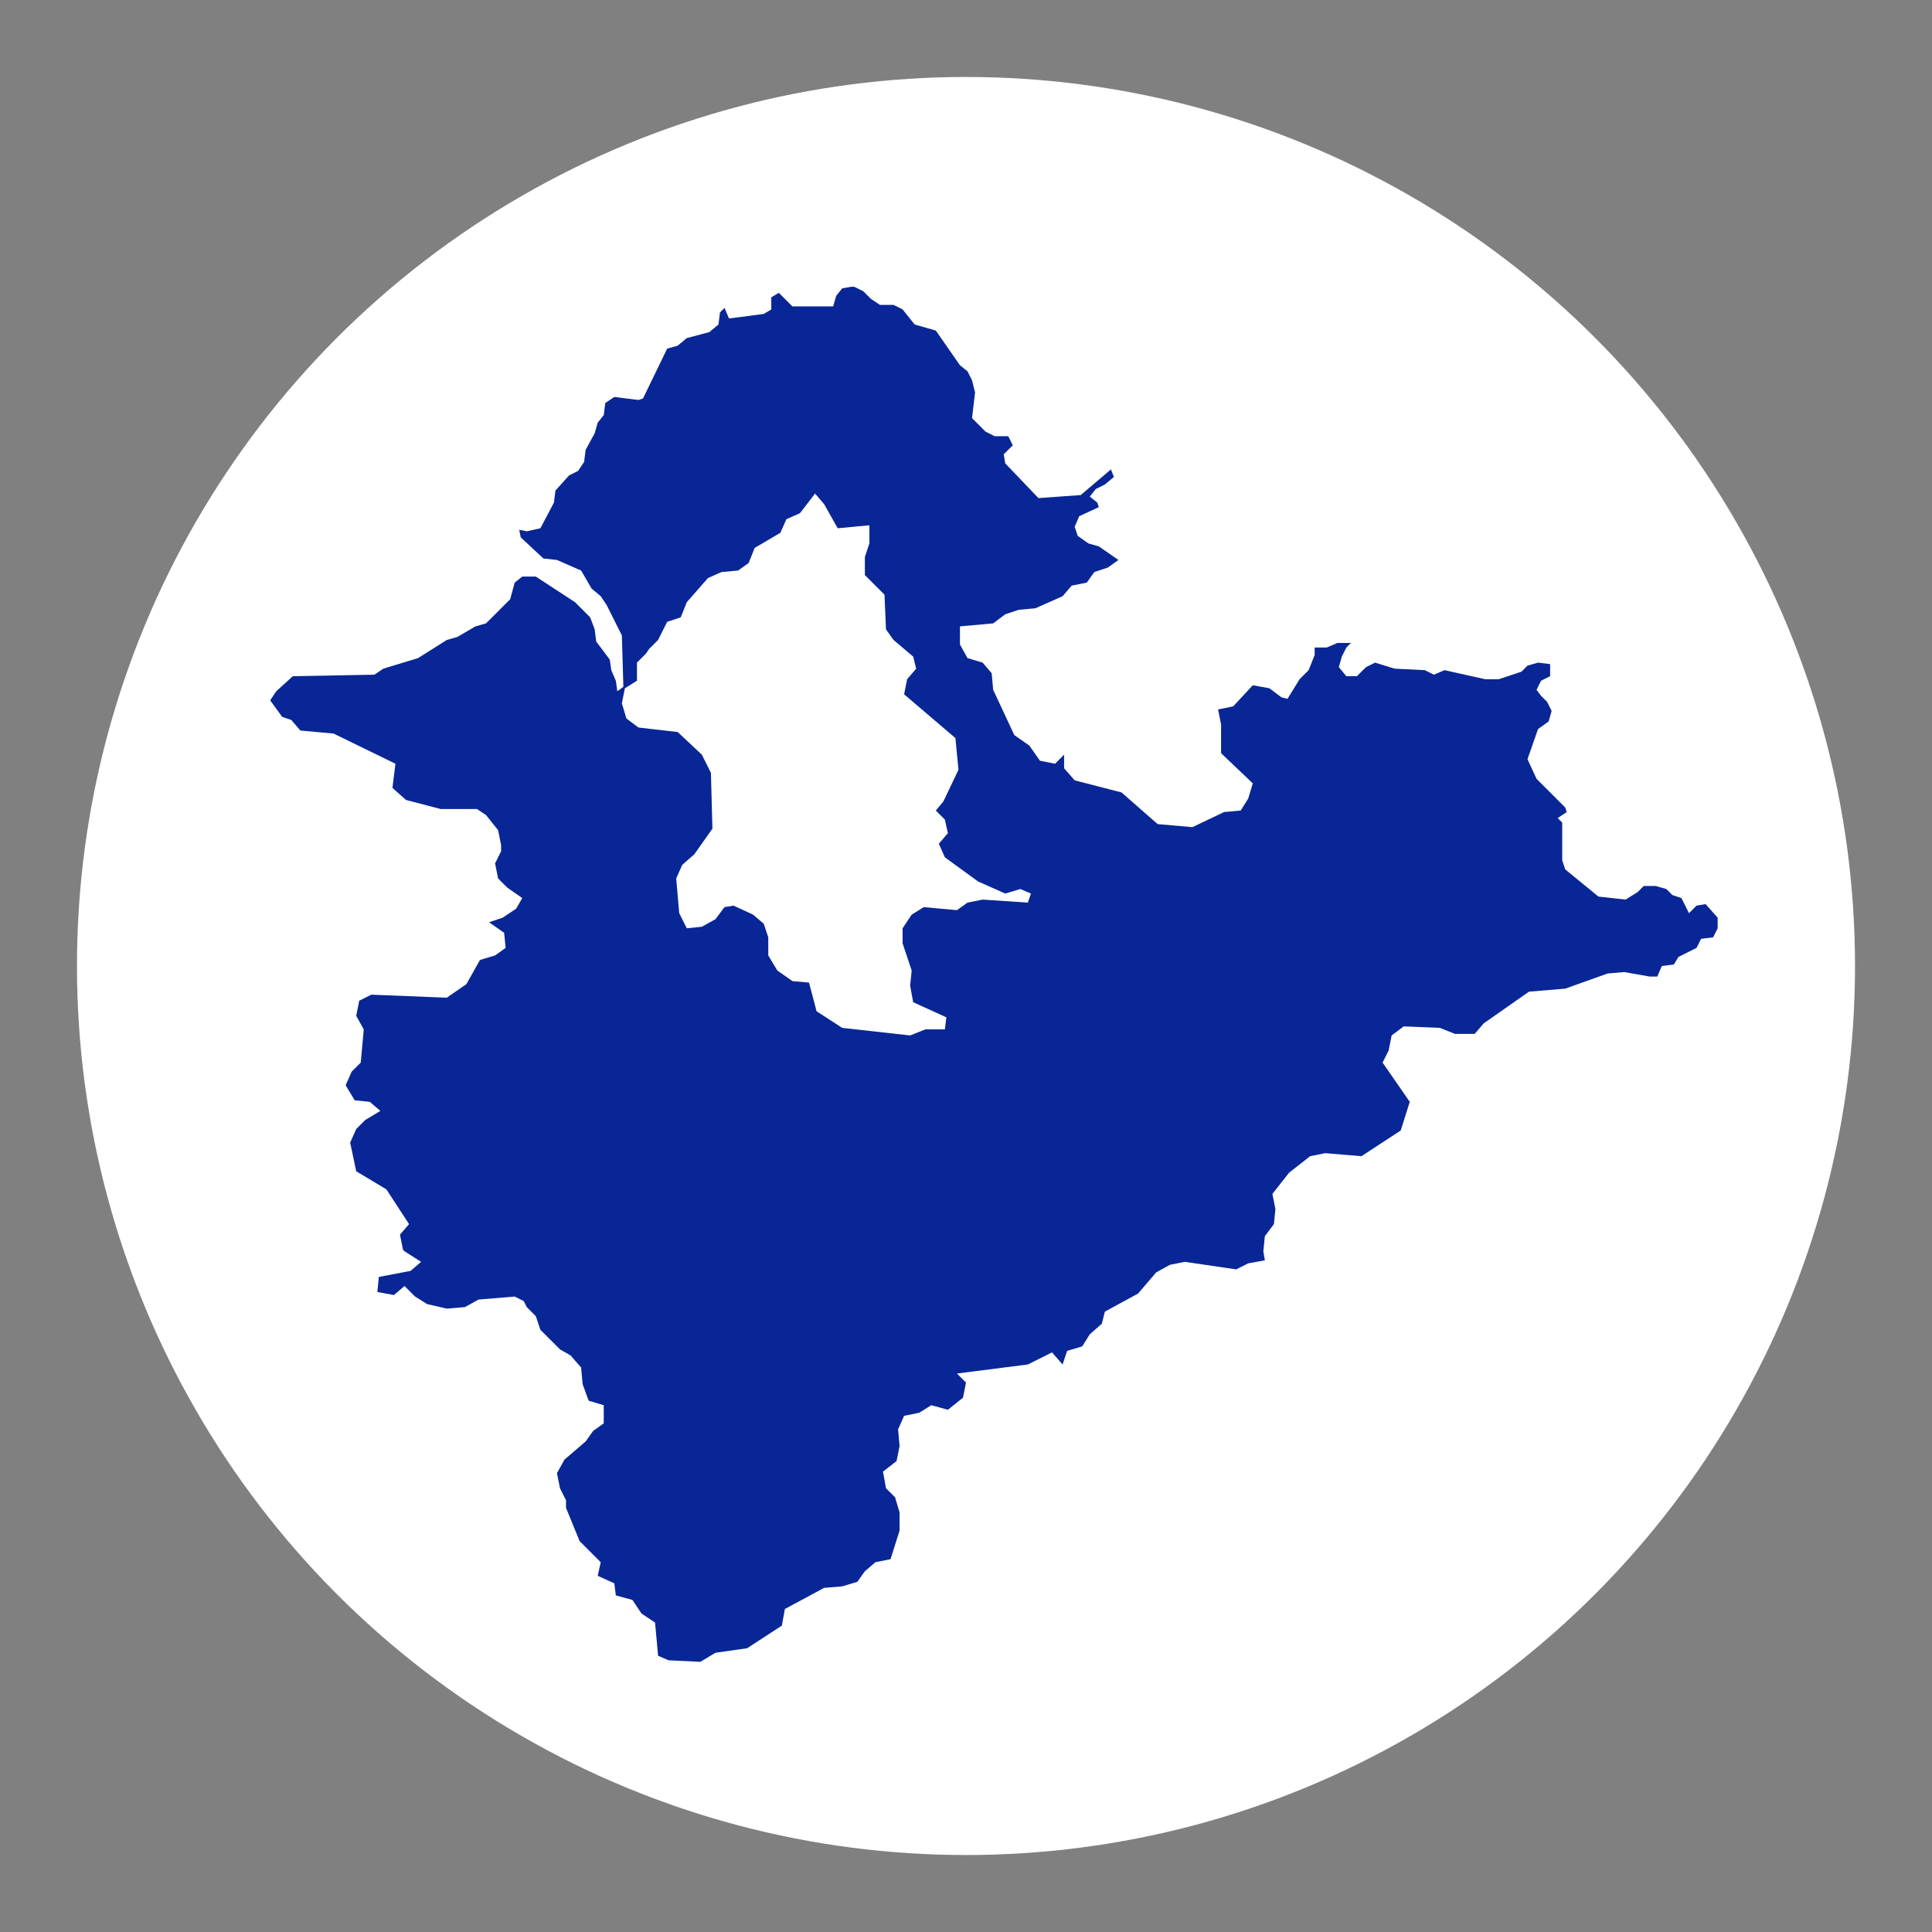 <?xml version="1.0" encoding="utf-8"?>
<!-- Generator: Adobe Illustrator 20.1.0, SVG Export Plug-In . SVG Version: 6.00 Build 0)  -->
<svg version="1.1" xmlns="http://www.w3.org/2000/svg" xmlns:xlink="http://www.w3.org/1999/xlink" x="0px" y="0px"
	 viewBox="0 0 128 128" style="enable-background:new 0 0 128 128;" xml:space="preserve">
<rect x="0" y="0" width="128" height="128" fill="#808080" stroke="none"/>
<style type="text/css">
	.st0{fill:#FFFFFF;}
	.st1{fill:#092696;}
</style>
<g id="圖層_2">
	<circle class="st0" cx="64" cy="64" r="58.9"/>
</g>
<g id="圖層_1" xmlns:sketch="http://www.bohemiancoding.com/sketch/ns">
	<title>newtaipeicity</title>
	<desc>Created with Sketch.</desc>
	<g id="cities" sketch:type="MSPage">
		<g id="city" transform="translate(-128, 0)" sketch:type="MSArtboardGroup">
			<path id="newtaipeicity" sketch:type="MSShapeGroup" class="st1" d="M237.3,64.7l-1.7-0.3l-1.1,0.1l-2.8,1l-2.4,0.2l-3,2.1
				l-0.6,0.7h-1.3l-1-0.4L221,68l-0.8,0.6l-0.2,1l-0.4,0.8l1.8,2.6l-0.6,1.9l-2.6,1.7l-2.4-0.2l-1,0.2l-1.4,1.1l-1.1,1.4l0.2,1
				l-0.1,1l-0.6,0.8l-0.1,1l0.1,0.6l-1.1,0.2l-0.8,0.4l-3.4-0.5l-1,0.2l-0.9,0.5l-1.2,1.4l-2.2,1.2l-0.2,0.8l-0.8,0.7l-0.5,0.8
				l-1,0.3l-0.3,0.9l-0.7-0.8l-1.6,0.8l-4.7,0.6l0.6,0.6l-0.2,1l-1,0.8l-1.1-0.3l-0.8,0.5l-1,0.2l-0.4,0.9l0.1,1.1l-0.2,1l-0.9,0.7
				l0.2,1.1l0.6,0.6l0.3,1v1.2l-0.6,1.9l-1,0.2l-0.7,0.6l-0.5,0.7l-1,0.3l-1.2,0.1l-2.6,1.4l-0.2,1.1l-2.3,1.5l-2.1,0.3l-1,0.6
				l-2.1-0.1l-0.7-0.3l-0.2-2.2l-0.9-0.6l-0.6-0.9l-1.1-0.3l-0.1-0.8l-1.1-0.5l0.2-0.9l-1.4-1.4l-0.9-2.2v-0.5l-0.4-0.8l-0.2-1
				l0.5-0.9l1.4-1.2l0.5-0.7l0.7-0.5v-1.2l-1-0.3l-0.4-1.1l-0.1-1.1l-0.7-0.8l-0.7-0.4l-1.3-1.3l-0.3-0.9l-0.6-0.6l-0.2-0.4
				l-0.6-0.3l-2.4,0.2l-0.9,0.5l-1.2,0.1l-1.3-0.3l-0.8-0.5l-0.7-0.7l-0.7,0.6l-1.1-0.2l0.1-1l2.1-0.4l0.7-0.6l-1.1-0.7l-0.1-0.1
				l-0.2-1l0.6-0.7l-1.5-2.3l-2-1.2l-0.4-1.9l0.4-0.9l0.6-0.6l1-0.6l-0.7-0.6l-1-0.1l-0.6-1l0.4-0.9l0.6-0.6l0.2-2.2l-0.5-0.9l0.2-1
				l0.8-0.4l5,0.2l1.3-0.9l0.9-1.6l1-0.3l0.7-0.5l-0.1-1l-1-0.7l0.9-0.3l0.9-0.6l0.4-0.7l-1-0.7l-0.6-0.6l-0.2-1l0.4-0.8V56l-0.2-1
				l-0.8-1l-0.6-0.4h-2.4l-2.3-0.6l-0.9-0.8l0.2-1.6l-4.1-2l-2.2-0.2l-0.6-0.7l-0.6-0.2l-0.8-1.1l0.4-0.6l1.1-1l5.4-0.1l0.6-0.4
				l2.3-0.7l1.9-1.2l0.7-0.2l1.2-0.7l0.7-0.2l1.6-1.6l0.3-1.1l0.5-0.4h0.9l2.6,1.7l1,1l0.3,0.8l0.1,0.8l0.9,1.2l0.1,0.7l0.3,0.7
				l0.1,0.7l0.4-0.3l-0.1-3.4l-1-2l-0.4-0.6l-0.6-0.5l-0.7-1.2l-1.6-0.7l-0.9-0.1l-1.5-1.4l-0.1-0.5l0.5,0.1l0.9-0.2l0.9-1.7
				l0.1-0.8l0.9-1l0.6-0.3l0.4-0.6l0.1-0.8l0.6-1.1l0.2-0.7l0.4-0.5l0.1-0.8l0.6-0.4l1.6,0.2l0.3-0.1l1.6-3.3l0.7-0.2l0.6-0.5
				l1.5-0.4l0.6-0.5l0.1-0.8l0.3-0.3l0.3,0.7l2.3-0.3l0.5-0.3v-0.8l0.5-0.3l0.9,0.9h2.7l0.2-0.7l0.4-0.5l0.6-0.1l0.2,0l0.6,0.3
				l0.5,0.5l0.6,0.4h0.9l0.6,0.3l0.8,1l1.4,0.4l1.6,2.3l0.5,0.4l0.3,0.6l0.2,0.8l-0.2,1.7l0.9,0.9l0.6,0.3h0.9l0.3,0.6l-0.6,0.6
				l0.1,0.6l2.2,2.3l2.8-0.2l2-1.7l0.2,0.5l-0.6,0.5l-0.6,0.3l-0.4,0.5l0.5,0.4l0.1,0.3l-1.3,0.6l-0.3,0.7l0.2,0.6l0.7,0.5l0.7,0.2
				l1.3,0.9l-0.7,0.5l-0.9,0.3l-0.5,0.7l-1,0.2l-0.6,0.7l-1.8,0.8l-1.1,0.1l-0.9,0.3l-0.8,0.6l-2.2,0.2v1.2l0.5,0.9l1,0.3l0.6,0.7
				l0.1,1.1l1.4,3l1,0.7l0.7,1l1,0.2l0.6-0.6v0.9l0.7,0.8l3.1,0.8l2.4,2.1l2.3,0.2l2.1-1l1.1-0.1l0.5-0.8l0.3-1l-2.1-2V48l-0.2-1
				l1-0.2l1.3-1.4l1.1,0.2l0.8,0.6l0.4,0.1l0.8-1.3l0.6-0.6l0.4-1l0-0.5l0.8,0l0.7-0.3h0.9l-0.3,0.3l-0.3,0.6l-0.2,0.7l0.5,0.6h0.7
				l0.6-0.6l0.6-0.3l1.3,0.4l2,0.1l0.6,0.3l0.7-0.3l2.7,0.6h0.9l1.5-0.5l0.4-0.4l0.7-0.2l0.8,0.1v0.8l-0.6,0.3l-0.3,0.6l0.3,0.4
				l0.4,0.4l0.3,0.6l-0.2,0.7l-0.7,0.5l-0.7,2l0.6,1.3l1.9,1.9l0.1,0.3l-0.6,0.4l0.3,0.3v2.5l0.2,0.6l2.2,1.8l1.8,0.2l0.8-0.5
				l0.4-0.4l0.8,0l0.7,0.2l0.4,0.4l0.6,0.2l0.5,1l0.5-0.5l0.6-0.1l0.8,0.9l0,0.7l-0.3,0.6l-0.8,0.1l-0.3,0.6l-1.2,0.6l-0.3,0.5
				l-0.8,0.1l-0.3,0.7L237.3,64.7L237.3,64.7z M172.2,41.2l-0.6,1.2l-0.6,0.6l-0.2,0.3l-0.6,0.6v1.2l-0.8,0.5l-0.2,1l0.3,1l0.8,0.6
				l2.6,0.3l1.6,1.5l0.6,1.2l0.1,3.7l-1.2,1.7l-0.8,0.7l-0.4,0.9l0.2,2.3l0.5,1l1-0.1l0.9-0.5l0.6-0.8l0.6-0.1l1.3,0.6l0.7,0.6
				l0.3,0.9v1.2l0.6,1l1,0.7l1.1,0.1l0.5,1.9l1.7,1.1l4.5,0.5l1-0.4h1.3l0.1-0.8l-2.2-1l-0.2-1.1l0.1-1l-0.6-1.8v-1l0.6-0.9l0.8-0.5
				l2.2,0.2l0.7-0.5l1-0.2l3,0.2l0.2-0.6l-0.7-0.3l-1,0.3l-1.8-0.8l-2.2-1.6l-0.4-0.9l0.6-0.7l-0.2-0.9l-0.6-0.6l0.5-0.6l1-2.1
				l-0.2-2.1l-3.4-2.9l0.2-1l0.6-0.7l-0.2-0.8l-1.3-1.1l-0.5-0.7l-0.1-2.3l-1.3-1.3v-1.2l0.3-0.9v-1.2l-2.1,0.2l-0.9-1.6l-0.6-0.7
				L181,34l-0.9,0.4l-0.4,0.9l-1.7,1l-0.4,1l-0.7,0.5l-1.1,0.1l-0.9,0.4l-1.4,1.6l-0.4,1L172.2,41.2L172.2,41.2z"/>
		</g>
	</g>
</g>
</svg>
